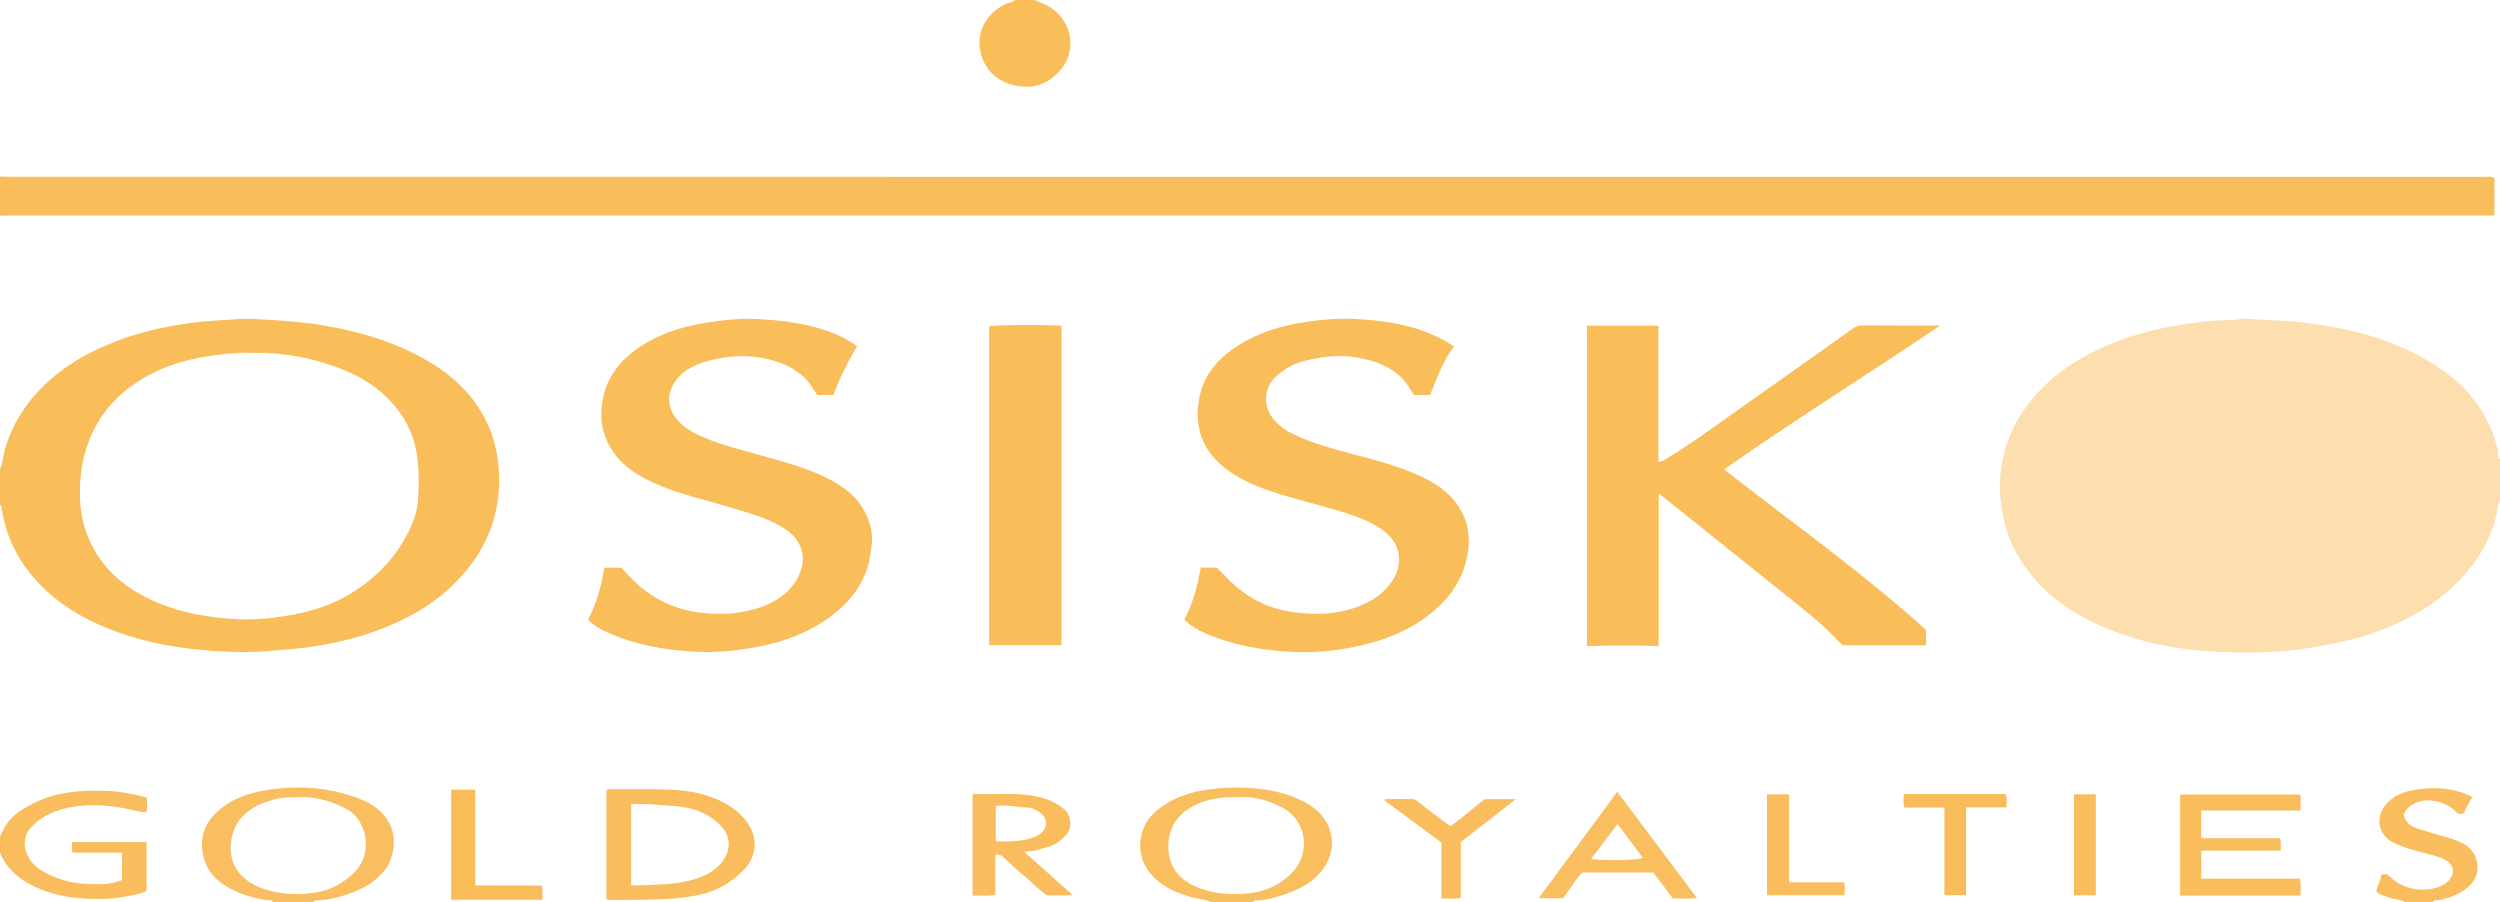 <?xml version="1.0" encoding="iso-8859-1"?>
<!-- Generator: Adobe Illustrator 27.0.0, SVG Export Plug-In . SVG Version: 6.00 Build 0)  -->
<svg version="1.1" id="Layer_1" xmlns="http://www.w3.org/2000/svg" xmlns:xlink="http://www.w3.org/1999/xlink" x="0px" y="0px"
	 viewBox="0 0 1530 552" style="enable-background:new 0 0 1530 552;" xml:space="preserve">
<g>
	<path style="fill:#FDDEAF;" d="M1530,307c-1.781,1.792-1.343,4.307-1.79,6.425c-2.761,13.083-8.806,24.518-17.029,34.852
		c-15.812,19.871-37.064,31.547-60.577,39.718c-11.396,3.96-23.211,6.051-35.055,8.167c-20.082,3.588-40.351,3.66-60.524,2.598
		c-22.431-1.181-44.473-5.434-65.422-14.014c-16.099-6.593-30.771-15.526-42.643-28.409c-10.718-11.63-18.106-25.072-21.134-40.833
		c-1.418-7.379-2.247-14.748-1.766-22.192c0.852-13.178,4.312-25.631,11.146-37.063c10.606-17.739,25.76-30.376,43.887-39.879
		c15.642-8.2,32.196-13.341,49.519-16.573c12.226-2.281,24.454-3.839,36.882-3.908c3.636-0.02,7.166-1.233,10.862-0.861
		c11.997,1.208,24.068,1.025,36.077,2.692c13.752,1.91,27.397,4.287,40.546,8.539c17.198,5.561,33.443,13.181,47.707,24.731
		c14.475,11.72,23.607,26.522,28.057,44.46c0.458,1.845-0.607,4.045,1.257,5.55C1530,289.667,1530,298.333,1530,307z"/>
	<path style="fill:#F9BD5B;" d="M0,108c2.16,0.073,4.32,0.21,6.479,0.21c504.33,0.009,1008.661,0.008,1512.991,0.037
		c2.274,0,4.651-0.563,7.131,0.704c0,7.397,0,14.828,0,22.438c-0.937,1.011-2.35,0.404-3.615,0.496
		c-1.326,0.096-2.665,0.021-3.998,0.021c-504.164,0-1008.327,0-1512.491,0.004c-2.166,0-4.331,0.058-6.497,0.089C0,124,0,116,0,108z
		"/>
	<path style="fill:#F9BD5A;" d="M0,287c1.861-3.53,1.766-7.552,2.805-11.304c3.246-11.724,8.823-22.142,16.494-31.499
		c13.655-16.657,31.416-27.369,51.164-35.139c14.39-5.661,29.366-8.997,44.649-11.194c7.735-1.112,15.478-1.634,23.267-2.072
		c5.137-0.288,10.272-0.876,15.412-0.639c15.884,0.733,31.714,1.72,47.441,4.565c18.049,3.265,35.482,8.29,51.855,16.449
		c15.629,7.789,29.571,17.9,39.455,32.755c7.505,11.28,11.569,23.616,12.637,37.187c2.286,29.039-8.111,52.958-28.792,72.709
		c-10.411,9.942-22.642,17.34-35.822,23.132c-16.633,7.31-34.045,11.699-52.01,14.195c-7.239,1.006-14.508,1.401-21.758,2.095
		c-9.151,0.875-18.287,0.953-27.406,0.592c-25.963-1.029-51.428-5.004-75.555-15.118c-14.662-6.147-28.117-14.394-39.287-25.897
		c-12.716-13.095-20.86-28.57-23.535-46.754C0.892,310.24,0.946,309.392,0,309C0,301.667,0,294.333,0,287z M153.305,215.957
		c-8.202-0.261-16.749,0.654-25.306,1.923c-18.016,2.673-34.701,8.558-49.297,19.673c-12.525,9.539-21.04,21.863-25.887,36.899
		c-3.369,10.452-4.202,21.096-3.792,31.923c0.323,8.522,2.305,16.687,5.81,24.47c7.213,16.017,19.43,27.141,34.841,34.867
		c17.308,8.678,35.948,12.254,55.141,13.193c9.805,0.48,19.563-0.227,29.265-1.799c13.823-2.24,27.118-5.867,39.325-13.097
		c13.552-8.027,24.712-18.418,32.891-31.881c4.858-7.997,8.769-16.548,9.537-25.93c0.743-9.084,0.601-18.22-0.651-27.364
		c-1.808-13.202-7.637-24.225-16.614-33.755c-11.044-11.724-25.151-18.356-40.192-22.948
		C183.895,217.71,168.959,215.622,153.305,215.957z"/>
	<path style="fill:#F9BE60;" d="M167,552c-0.959-1.74-2.668-0.886-4.035-1.118c-11.111-1.889-21.672-5.216-30.291-12.803
		c-4.943-4.351-7.748-9.999-8.72-16.693c-1.762-12.126,3.386-20.747,12.768-27.716c9.304-6.911,19.944-9.398,31.166-10.824
		c6.145-0.781,12.245-0.967,18.363-0.779c12.264,0.377,24.198,2.736,35.517,7.512c6.82,2.877,12.587,7.27,16.349,13.911
		c5.205,9.19,3.199,22.851-3.896,30.614c-5.033,5.507-11.145,9.326-18.103,11.936c-7.292,2.736-14.698,4.857-22.553,5.009
		c-0.716,0.014-1.276,0.25-1.565,0.951C183.667,552,175.333,552,167,552z M183.182,487.83c-4.797,0.164-9.611-0.06-14.346,1.172
		c-7.797,2.029-15.046,4.839-20.731,11c-7.239,7.846-9.838,22.804-2.861,32.684c4.776,6.763,11.649,10.179,19.295,12.282
		c9.741,2.68,19.615,2.799,29.555,1.058c8.799-1.542,16.129-5.674,22.499-11.872c12.194-11.865,8.069-32.336-4.443-38.982
		C202.959,490.289,193.54,487.527,183.182,487.83z"/>
	<path style="fill:#F9BE5E;" d="M741,552c-3.893-1.788-8.209-1.87-12.263-3.041c-9.374-2.707-18.034-6.533-24.565-14.185
		c-9.433-11.053-8.464-27.929,3.014-38.024c9.648-8.486,21.349-12.289,33.98-13.81c5.964-0.718,11.912-1.022,17.89-0.929
		c12.531,0.195,24.8,2.075,36.256,7.312c8.5,3.886,15.691,9.506,18.606,18.968c2.621,8.505,0.968,16.371-4.226,23.539
		c-5.602,7.731-13.572,12.03-22.292,15.1c-6.083,2.142-12.251,4.113-18.821,4.134c-0.715,0.002-1.276,0.246-1.578,0.936
		C758.333,552,749.667,552,741,552z M758.501,487.889c-10.164-0.287-19.322,0.768-27.813,5.175
		c-10.997,5.708-16.418,14.822-15.607,27.161c0.771,11.731,7.732,18.853,18.331,23.065c9.185,3.65,18.717,4.296,28.381,3.68
		c11.128-0.709,20.817-4.674,28.843-12.778c11.529-11.641,9.559-32.011-6.128-40.08C776.068,489.77,767.294,487.224,758.501,487.889
		z"/>
	<path style="fill:#F9BD5D;" d="M0,512c0.857-1.726,1.694-3.463,2.573-5.177c2.591-5.049,6.838-8.715,11.408-11.591
		c8.608-5.416,18.055-8.852,28.264-10.302c8.632-1.226,17.254-1.17,25.872-0.748c7.27,0.356,14.361,2.165,21.552,3.778
		c0.466,3.135,0.558,6.05-0.058,9.119c-4.862,0.071-9.241-1.713-13.768-2.479c-11.066-1.873-22.119-2.684-33.125-0.503
		c-8.691,1.722-16.758,5.091-23.203,11.663c-5.617,5.728-5.216,12.781-2.126,18.804c1.642,3.2,4.261,5.858,7.473,7.848
		c8.808,5.457,18.437,8.158,28.698,8.572c7.102,0.287,14.25,0.435,21.075-2.361c0-5.554,0-10.973,0-16.785
		c-10.186,0-20.113,0-30.24,0c-0.606-2.267-0.389-4.211-0.277-6.498c15.129,0,30.186,0,45.565,0c0,9.839,0,19.758,0,30.018
		c-4.435,2.033-9.513,2.669-14.504,3.584c-7.568,1.389-15.225,1.347-22.865,0.997c-12.745-0.585-24.905-3.444-36.046-9.916
		C8.927,535.755,3.398,529.836,0,522C0,518.667,0,515.333,0,512z"/>
	<path style="fill:#F9BD5A;" d="M633,0c2.386,1.005,4.823,1.903,7.149,3.031c15.076,7.311,20.143,26.704,8.784,39.939
		c-6.909,8.05-15.919,11.455-26.34,9.597c-11.218-2-19.32-8.612-22.262-19.69c-3.689-13.89,4.398-26.018,16.325-30.945
		C618.112,1.332,619.98,1.586,621,0C625,0,629,0,633,0z"/>
	<path style="fill:#F9BD5D;" d="M1472,552c-3.399-1.651-7.302-1.539-10.733-3.041c-2.374-1.04-5.208-1.227-6.94-3.498
		c0.486-3.549,2.764-6.443,2.924-9.899c2.757-1.586,4.415-0.043,6.177,1.632c7.736,7.352,21.017,9.445,30.599,4.905
		c1.661-0.787,3.244-1.662,4.506-3.057c4.123-4.562,3.357-9.952-2.057-12.824c-4.12-2.185-8.705-3.118-13.193-4.286
		c-5.444-1.416-10.868-2.933-16.075-5.092c-2.771-1.149-5.397-2.644-7.415-4.899c-4.753-5.312-4.761-12.937-0.317-18.751
		c4.796-6.274,11.688-8.743,18.945-9.919c10.581-1.715,21.134-1.224,31.264,2.864c1.054,0.425,2.057,0.979,3.372,1.613
		c-1.601,3.433-4.122,6.199-4.843,9.536c-1.407,1.193-2.74,0.768-4.008,0.673c-9.822-11.091-28.458-10.828-33.201,0.602
		c0.916,4.449,4.083,6.991,8.194,8.375c5.484,1.848,11.049,3.466,16.619,5.044c4.154,1.177,8.258,2.402,12.072,4.5
		c9.792,5.388,11.251,19.206,2.609,26.373c-5.34,4.428-11.628,6.94-18.463,8.098c-1.057,0.179-2.415-0.42-3.035,1.051
		C1483.333,552,1477.667,552,1472,552z"/>
	<path style="fill:#F9BD59;" d="M1055.155,287.272c41.792,32.778,84.574,63.061,123.581,98.216c0,3.018,0,6.113,0,9.401
		c-17.043,0-33.825,0-50.928,0c-0.887-0.83-2.039-1.788-3.052-2.874c-10.373-11.121-22.455-20.27-34.264-29.733
		c-14.656-11.745-29.314-23.488-43.973-35.231c-10.236-8.2-20.475-16.398-31.362-25.118c0,31.603,0,62.549,0,93.472
		c-14.903-0.475-29.27-0.506-43.94,0.005c0-65.183,0-130.546,0-196.043c14.543,0,28.947,0,43.746,0c0,27.88,0,55.467,0,83.264
		c2.187,0.174,3.375-1.014,4.725-1.832c18.5-11.207,35.723-24.279,53.434-36.635c16.49-11.504,32.836-23.216,49.239-34.846
		c3.796-2.691,7.582-5.398,11.341-8.141c1.939-1.415,3.959-2.056,6.454-2.036c15.325,0.121,30.652,0.061,47.265,0.061
		C1143.213,229.075,1098.766,256.641,1055.155,287.272z"/>
	<path style="fill:#F9BD5A;" d="M889.788,212.153c-7.191,9.223-10.317,19.637-14.595,29.554c-3.406,0-6.53,0-9.858,0
		c-2.43-3.42-4.303-7.305-7.42-10.392c-7.417-7.345-16.644-10.538-26.581-12.364c-11.342-2.084-22.475-0.772-33.491,2.057
		c-6.374,1.637-11.935,4.852-16.813,9.295c-8.65,7.879-7.779,19.935-0.53,27.568c2.884,3.037,6.228,5.471,9.992,7.345
		c11.941,5.947,24.741,9.359,37.547,12.735c14.571,3.841,29.188,7.627,42.822,14.17c10.363,4.972,19.322,11.838,24.449,22.572
		c3.446,7.216,4.245,14.784,3.107,22.78c-2.629,18.467-13.142,31.469-27.891,41.748c-12.615,8.792-26.864,13.609-41.71,16.682
		c-13.042,2.7-26.311,3.794-39.631,2.996c-17.78-1.065-35.179-4.192-51.618-11.34c-4.529-1.969-8.85-4.521-12.827-8.232
		c5.424-9.974,8.063-20.858,10.184-31.935c3.471,0,6.434,0,9.787,0c2.367,2.383,4.949,4.966,7.513,7.566
		c11.135,11.291,24.692,17.885,40.31,19.835c13.251,1.654,26.452,1.279,39.15-3.775c8.379-3.335,15.63-8.077,20.587-15.819
		c7.089-11.072,4.445-23.479-6.298-30.999c-8.735-6.115-18.714-9.146-28.706-12.163c-12.662-3.823-25.576-6.776-38.137-10.955
		c-10.758-3.579-21.172-7.953-30.075-15.122c-13.366-10.764-18.203-24.819-15.229-41.638c2.3-13.002,9.525-22.764,20.079-30.289
		c11.823-8.43,25.105-13.358,39.278-15.968c11.94-2.199,24.021-3.481,36.15-2.848c16.254,0.849,32.322,3.029,47.432,9.655
		C881.128,206.783,885.402,208.884,889.788,212.153z"/>
	<path style="fill:#F9BD5A;" d="M510.035,241.746c-3.494,0-6.626,0-9.902,0c-2.73-4.133-5.203-8.448-9.011-11.776
		c-7.253-6.339-15.891-9.322-25.188-10.97c-12.206-2.164-24.13-0.885-35.801,2.892c-7.777,2.517-14.653,6.705-18.514,14.184
		c-3.058,5.924-2.848,12.242,0.794,18.025c4.469,7.096,11.593,10.741,18.994,13.898c11.47,4.892,23.635,7.562,35.552,11.025
		c14.313,4.16,28.809,7.811,42.023,15.044c8.155,4.464,15.315,10.049,19.874,18.351c3.826,6.966,5.741,14.314,4.436,22.417
		c-0.631,3.917-0.974,7.872-2.119,11.694c-3.666,12.227-11.212,21.676-21.109,29.428c-13.913,10.898-29.948,16.799-47.133,20.018
		c-12.111,2.269-24.335,3.508-36.629,2.909c-18.965-0.925-37.537-4.072-54.968-12.043c-4.039-1.847-7.963-4.094-11.531-7.541
		c5.386-9.943,8.278-20.745,10-31.91c3.595,0,6.559,0,10.457,0c1.667,1.8,3.749,4.164,5.953,6.408
		c11.296,11.504,24.908,18.762,40.864,20.925c14.445,1.958,28.789,1.147,42.436-4.717c7.34-3.154,13.565-7.888,17.751-14.754
		c7.075-11.603,5.098-23.959-7.319-31.861c-10.691-6.803-22.792-9.754-34.671-13.348c-13.934-4.216-28.212-7.335-41.684-13.02
		c-10.821-4.566-20.976-10.073-27.988-20.002c-6.559-9.288-8.772-19.664-7.076-30.726c2.56-16.698,12.732-28.043,26.796-36.362
		c12.479-7.381,26.192-10.97,40.415-12.969c8.059-1.132,16.148-2.087,24.282-1.821c17.96,0.588,35.67,2.675,52.433,9.796
		c4.151,1.763,7.889,4.167,12.109,6.912C518.802,221.522,513.845,231.363,510.035,241.746z"/>
	<path style="fill:#F9BD5B;" d="M649.648,199.423c0,65.247,0,130.168,0,195.383c-14.754,0-29.332,0-44.276,0
		c0-64.934,0-129.984,0-195.097C608.554,198.81,641.962,198.512,649.648,199.423z"/>
	<path style="fill:#F9BD5D;" d="M371.136,550.274c0-22.27,0-44.409,0-66.498c0.925-1.18,2.184-0.761,3.286-0.759
		c11.666,0.015,23.343-0.211,34.996,0.206c10.119,0.363,20.17,1.912,29.529,6.015c8.182,3.586,15.421,8.623,19.94,16.651
		c5.718,10.157,2.611,20.048-4.116,26.918c-7.757,7.922-17.153,12.924-28.052,15.094c-6.355,1.266-12.74,1.934-19.233,2.286
		c-10.645,0.577-21.28,0.586-31.924,0.601C374.259,550.791,372.914,551.07,371.136,550.274z M386.266,541.833
		c6.913,0.129,13.329-0.261,19.774-0.649c8.331-0.501,16.377-1.641,24.115-4.99c4.384-1.897,8.211-4.407,11.215-8.012
		c6.878-8.256,5.722-17.098-0.971-23.57c-5.024-4.858-10.781-8.013-17.553-9.726c-8.106-2.051-16.407-1.865-24.617-2.673
		c-3.898-0.384-7.866-0.066-11.964-0.066C386.266,508.848,386.266,525.079,386.266,541.833z"/>
	<path style="fill:#F9BD5B;" d="M1334.254,548.095c0-20.985,0-41.255,0-61.856c24.526,0,48.888,0,73.2,0
		c0.889,1.126,0.488,2.335,0.527,3.457c0.068,1.962,0.019,3.928,0.019,6.341c-20.479,0-40.545,0-60.902,0c0,5.845,0,11.225,0,16.948
		c16.119,0,32.051,0,48.013,0c1.247,2.485,0.433,4.82,0.734,7.585c-16.188,0-32.239,0-48.664,0c0,5.903,0,11.311,0,17.152
		c19.892,0,39.975,0,60.138,0c1.235,3.418,0.477,6.536,0.654,10.336C1383.435,548.129,1359.069,548.07,1334.254,548.095z"/>
	<path style="fill:#F9BD5D;" d="M595.233,485.839c14.046,0.649,27.849-1.317,41.466,2.121c5.435,1.372,10.265,3.752,14.56,7.268
		c4.57,3.742,5.002,11.937,1.279,15.699c-3.074,3.106-6.215,5.944-10.567,7.196c-2.382,0.685-4.785,1.346-7.128,2.106
		c-2.422,0.785-4.907,0.449-7.862,1.217c9.858,8.796,19.444,17.349,29.699,26.499c-5.887,0-10.687,0-15.896,0
		c-5.054-3.185-9.163-8.082-14.068-12.035c-4.269-3.44-8.219-7.28-12.263-10.993c-1.394-1.279-2.72-2.52-5.293-1.616
		c0,7.864,0,15.939,0,24.197c-4.803,1.174-9.216,0.277-13.925,0.669C595.233,527.382,595.233,506.984,595.233,485.839z
		 M609.391,493.263c0,7.335,0,14.385,0,21.653c3.455,0,6.607,0.14,9.74-0.04c2.971-0.17,5.999-0.379,8.862-1.117
		c2.845-0.733,5.766-1.422,8.289-3.214c5.248-3.727,5.22-9.981-0.186-13.546c-2.396-1.58-5.116-2.749-7.88-2.83
		C622.077,493.99,616.017,492.377,609.391,493.263z"/>
	<path style="fill:#F9BE60;" d="M1038.526,549.594c-5.396,0.586-9.981,0.251-14.719,0.273c-3.972-5.284-7.941-10.565-11.937-15.88
		c-14.59,0-29.029,0-43.759,0c-4.155,4.802-7.442,10.392-11.519,15.718c-4.619,0-9.396,0-14.949,0
		c16.125-21.815,31.934-43.202,48.133-65.117C1006.064,506.309,1022.098,527.689,1038.526,549.594z M973.672,525.818
		c11.141,0.974,28.044,0.608,31.776-0.765c-5.108-6.833-10.128-13.546-15.56-20.812
		C984.364,511.591,979.225,518.429,973.672,525.818z"/>
	<path style="fill:#F9BC5A;" d="M276.107,550.693c0-22.626,0-44.89,0-67.423c4.932,0,9.672,0,14.759,0c0,19.362,0,38.62,0,58.592
		c13.711,0.121,27.104-0.01,40.667,0.078c0.842,2.936,0.363,5.697,0.383,8.753C313.317,550.693,294.924,550.693,276.107,550.693z"/>
	<path style="fill:#F9BD5D;" d="M908.811,489.083c5.984,0,11.802,0,18.824,0c-11.675,9.12-22.569,17.63-33.621,26.263
		c0,11.287,0,22.583,0,34.075c-3.941,1.009-7.697,0.211-11.909,0.552c0-11.757,0-23.158,0-34.359
		c-11.838-8.779-23.274-17.259-34.711-25.74c0.046-0.285,0.093-0.571,0.139-0.856c5.654,0,11.308-0.05,16.96,0.03
		c1.752,0.025,2.962,1.352,4.284,2.353c6.204,4.696,12.175,9.71,18.874,14.153C895.254,500.567,901.588,494.136,908.811,489.083z"/>
	<path style="fill:#F9BC5A;" d="M1227.846,494.081c-8.189,0-16.119,0-24.57,0c0,18.052,0,35.761,0,53.734c-4.598,0-8.675,0-13.304,0
		c0-17.783,0-35.492,0-53.545c-8.471,0-16.403,0-24.397,0c-0.963-2.724-0.466-5.181-0.501-8.356
		c20.848-0.005,41.559-0.002,62.434-0.002C1228.476,488.637,1228.105,491.18,1227.846,494.081z"/>
	<path style="fill:#F9BD5D;" d="M1081.404,486.118c4.568,0,8.828,0,13.55,0c0,17.931,0,35.66,0,53.871c11.511,0,22.571,0,33.875,0
		c0.208,2.894,0.333,5.295-0.095,7.895c-15.835,0-31.423,0-47.33,0C1081.404,527.397,1081.404,507.003,1081.404,486.118z"/>
	<path style="fill:#F9BD5B;" d="M1269.246,547.888c0-20.774,0-41.173,0-61.792c4.513,0,8.783,0,13.385,0c0,20.519,0,41.046,0,61.792
		C1278.228,547.888,1273.959,547.888,1269.246,547.888z"/>
</g>
</svg>
